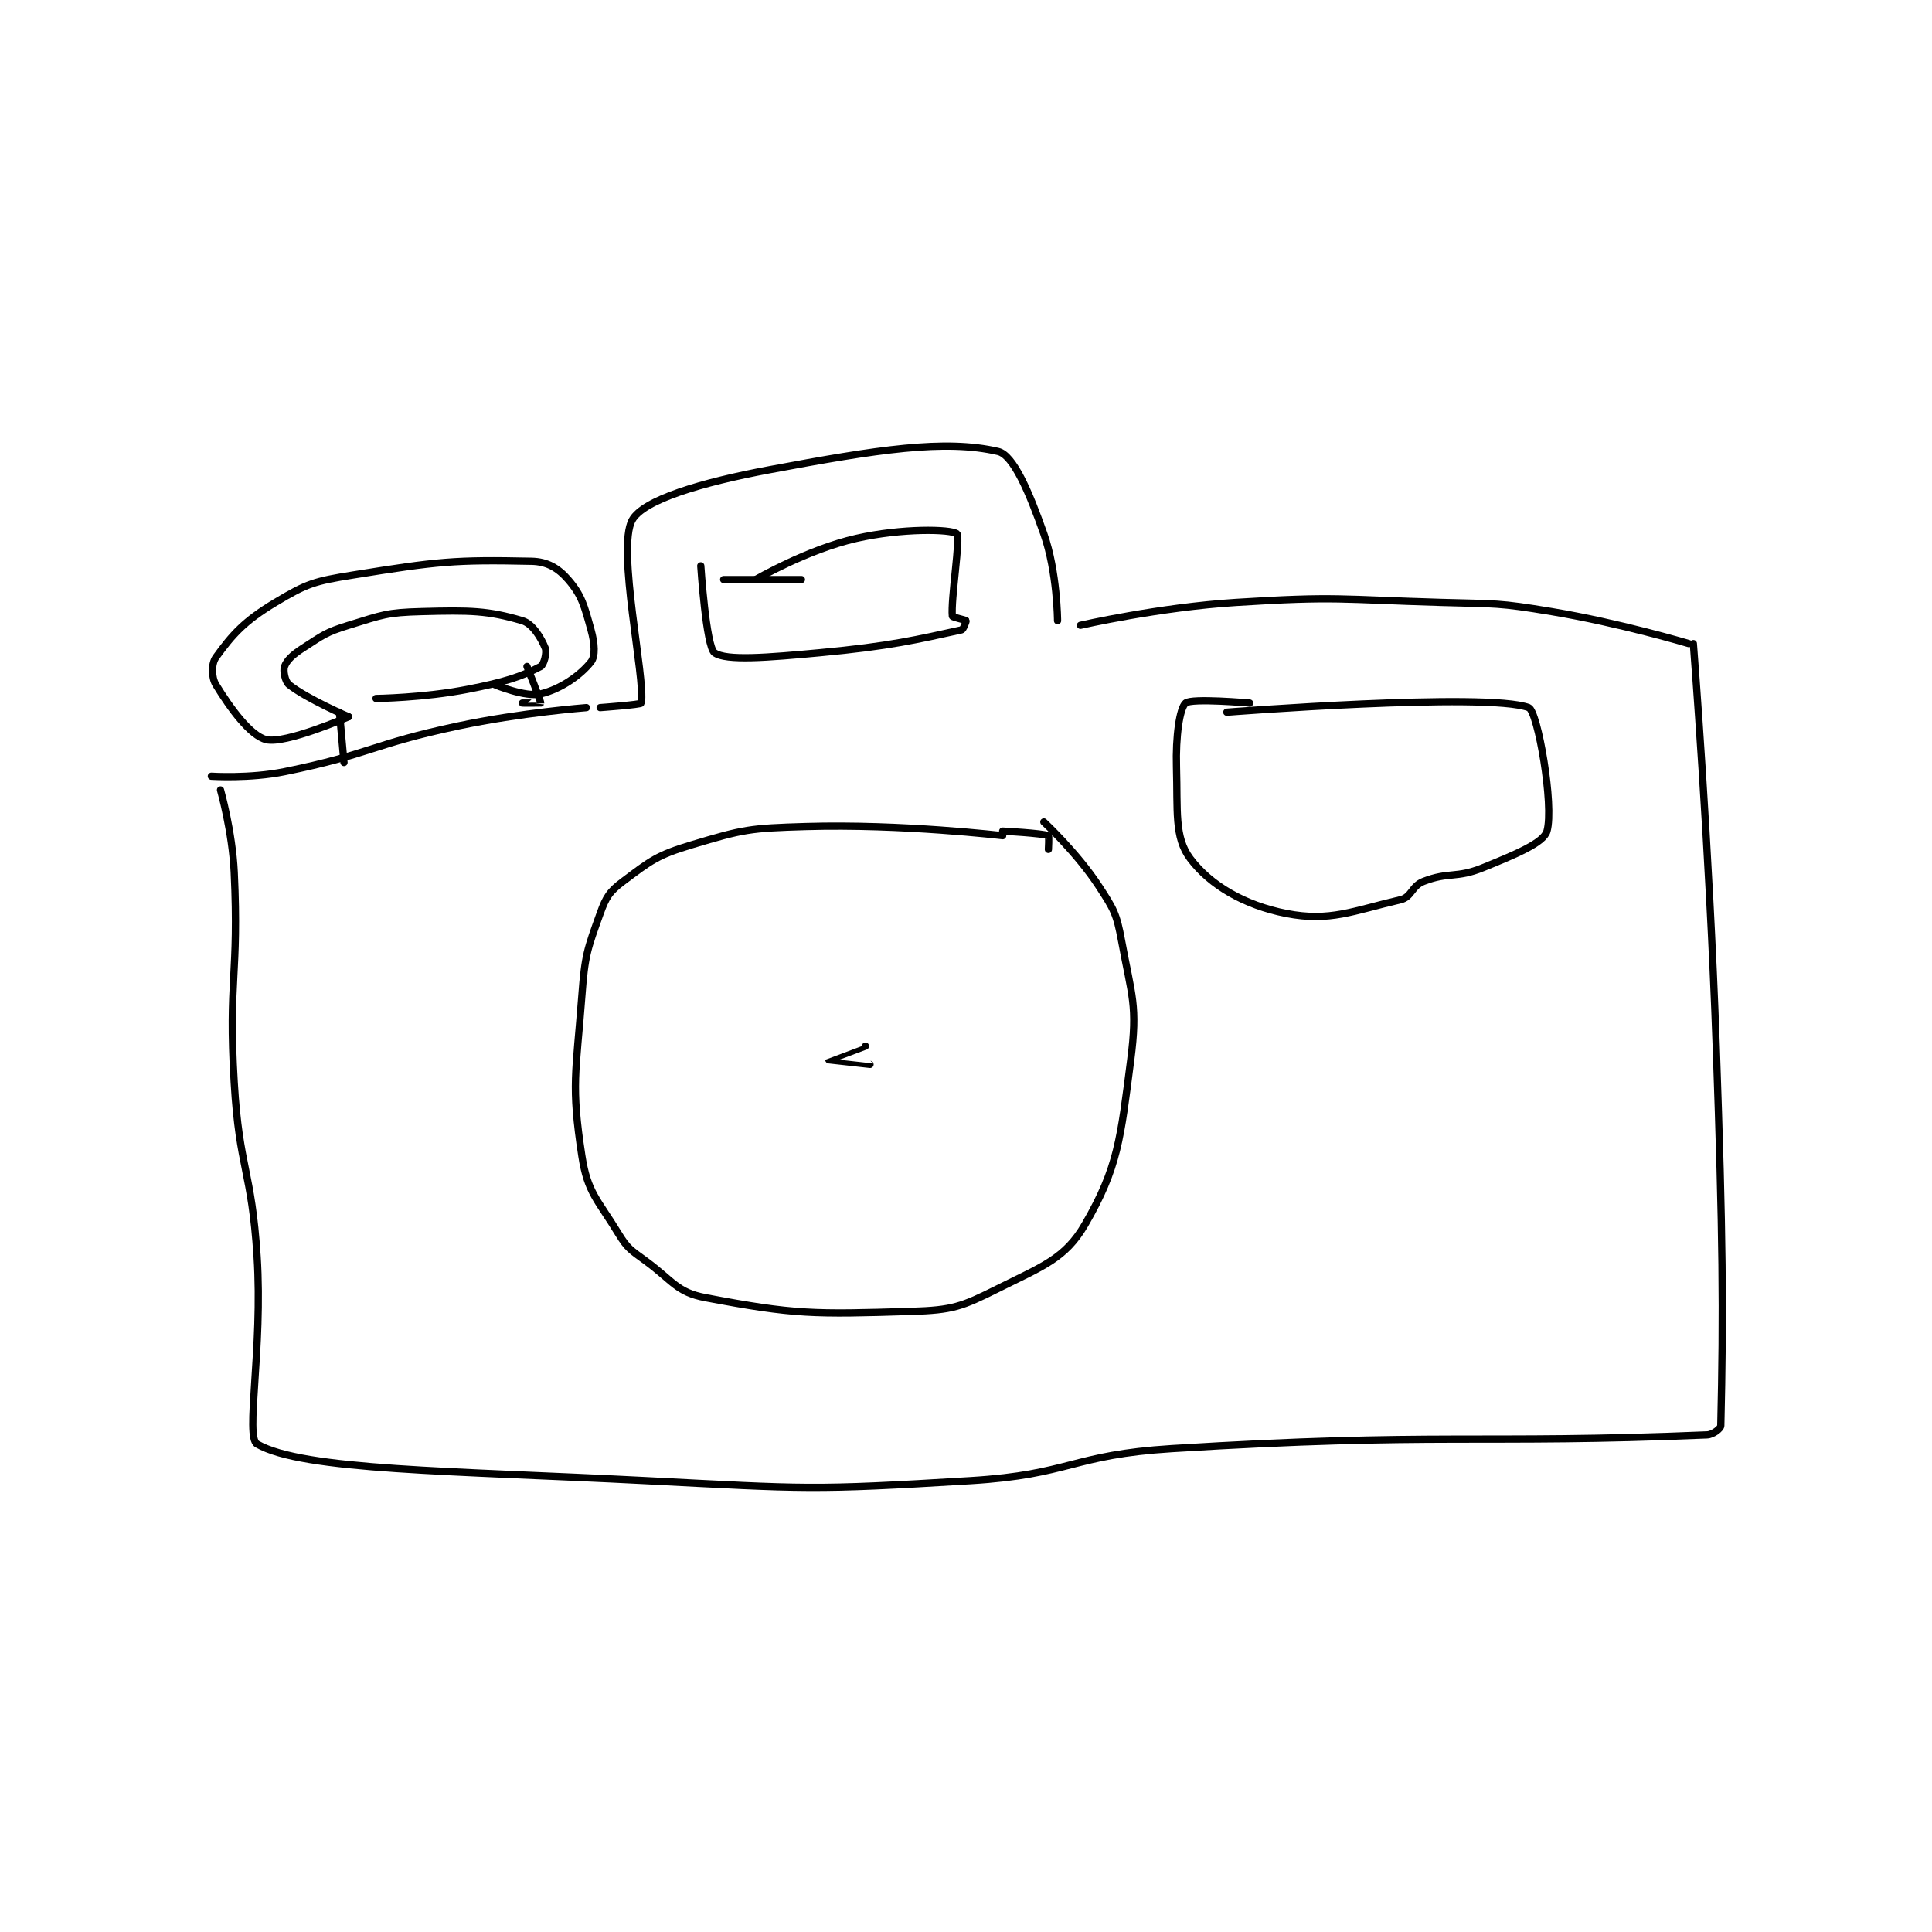 <?xml version="1.0" encoding="utf-8"?>
<!DOCTYPE svg PUBLIC "-//W3C//DTD SVG 1.1//EN" "http://www.w3.org/Graphics/SVG/1.1/DTD/svg11.dtd">
<svg viewBox="0 0 800 800" preserveAspectRatio="xMinYMin meet" xmlns="http://www.w3.org/2000/svg" version="1.1">
<g fill="none" stroke="black" stroke-linecap="round" stroke-linejoin="round" stroke-width="1.584">
<g transform="translate(87.52,186.946) scale(1.894) translate(-131,-108)">
<path id="0" d="M133 182 C133 182 135.582 191.072 136 200 C137.061 222.638 134.647 223.277 136 246 C137.126 264.918 139.803 265.081 141 284 C142.281 304.244 138.347 323.471 141 325 C151.057 330.798 183.594 330.825 226 333 C261.251 334.808 262.069 335.126 297 333 C318.857 331.67 319.06 327.363 341 326 C398.86 322.406 408.196 325.075 458 323 C459.311 322.945 460.986 321.617 461 321 C461.582 296.267 461.454 279.425 460 238 C458.457 194.011 455 150 455 150 "/>
<path id="1" d="M131 179 C131 179 139.368 179.555 147 178 C165.859 174.158 165.931 172.045 185 168 C198.712 165.091 213 164 213 164 "/>
<path id="2" d="M216 164 C216 164 224.941 163.347 225 163 C225.925 157.581 219.549 129.285 223 123 C225.437 118.562 238.076 114.798 253 112 C276.623 107.571 291.364 105.285 303 108 C306.368 108.786 309.837 116.999 313 126 C315.948 134.391 316 145 316 145 "/>
<path id="3" d="M321 146 C321 146 338.092 142.07 355 141 C377.172 139.597 377.596 140.351 400 141 C411.977 141.347 412.288 141.048 424 143 C439.001 145.5 454 150 454 150 "/>
<path id="4" d="M353 165 C353 165 409.77 160.572 419 164 C420.973 164.733 424.587 185.444 423 191 C422.263 193.578 416.091 196.111 409 199 C403.157 201.38 401.561 199.838 396 202 C393.427 203.001 393.407 205.439 391 206 C380.576 208.432 375.554 210.869 366 209 C356.863 207.212 349.367 202.822 345 197 C341.499 192.332 342.283 186.619 342 177 C341.804 170.325 342.686 164.15 344 163 C345.291 161.87 358 163 358 163 "/>
<path id="5" d="M304 192 C304 192 282.005 189.382 261 190 C248.714 190.361 247.374 190.588 236 194 C228.446 196.266 227.038 197.471 221 202 C218.053 204.21 217.293 205.409 216 209 C213.144 216.934 212.671 218.116 212 227 C210.718 243.989 209.614 246.493 212 262 C213.243 270.077 215.426 271.486 220 279 C222.019 282.316 222.714 282.579 226 285 C231.958 289.39 232.778 291.82 239 293 C258.529 296.704 262.72 296.665 284 296 C293.078 295.716 294.995 295.002 303 291 C312.68 286.16 317.665 284.474 322 277 C329.242 264.514 329.773 258.259 332 241 C333.537 229.086 332.233 227.12 330 215 C328.906 209.061 328.328 208.09 325 203 C320.238 195.717 313 189 313 189 "/>
<path id="6" d="M304 191 C304 191 312.645 191.458 314 192 C314.156 192.062 314 195 314 195 "/>
<path id="7" d="M160 176 L159 165 "/>
<path id="8" d="M200 155 C200 155 203.049 162.605 203 163 C202.997 163.026 199 163 199 163 "/>
<path id="9" d="M161 166 C161 166 147.192 172.012 143 171 C139.531 170.163 135.142 164.142 132 159 C130.993 157.352 130.997 154.388 132 153 C135.574 148.051 138.165 145.101 145 141 C151.97 136.818 153.541 136.359 162 135 C180.59 132.012 184.215 131.643 201 132 C204.485 132.074 206.863 133.535 209 136 C211.996 139.457 212.543 141.753 214 147 C214.823 149.965 215.004 152.722 214 154 C211.756 156.856 207.443 159.942 203 161 C199.659 161.795 193 159 193 159 "/>
<path id="10" d="M161 166 C161 166 152.004 162.146 148 159 C147.103 158.295 146.658 155.911 147 155 C147.518 153.618 148.793 152.419 151 151 C155.438 148.147 155.931 147.56 161 146 C168.435 143.712 169.267 143.203 177 143 C187.555 142.722 191.434 142.758 199 145 C201.27 145.673 203.128 148.821 204 151 C204.392 151.981 203.704 154.627 203 155 C198.789 157.229 195.01 158.443 187 160 C177.378 161.871 167 162 167 162 "/>
<path id="11" d="M238 133 C238 133 239.161 150.656 241 152 C243.504 153.83 252.743 153.042 264 152 C279.399 150.574 285.395 149.101 295 147 C295.43 146.906 296.057 145.085 296 145 C295.872 144.809 293.027 144.26 293 144 C292.628 140.47 294.829 126.671 294 126 C292.706 124.953 281.962 124.736 272 127 C261.224 129.449 250 136 250 136 "/>
<path id="12" d="M274 238 C274 238 266 240.999 266 241 C266.001 241.005 275 242 275 242 "/>
<path id="13" d="M243 136 L260 136 "/>
</g>
</g>
</svg>

